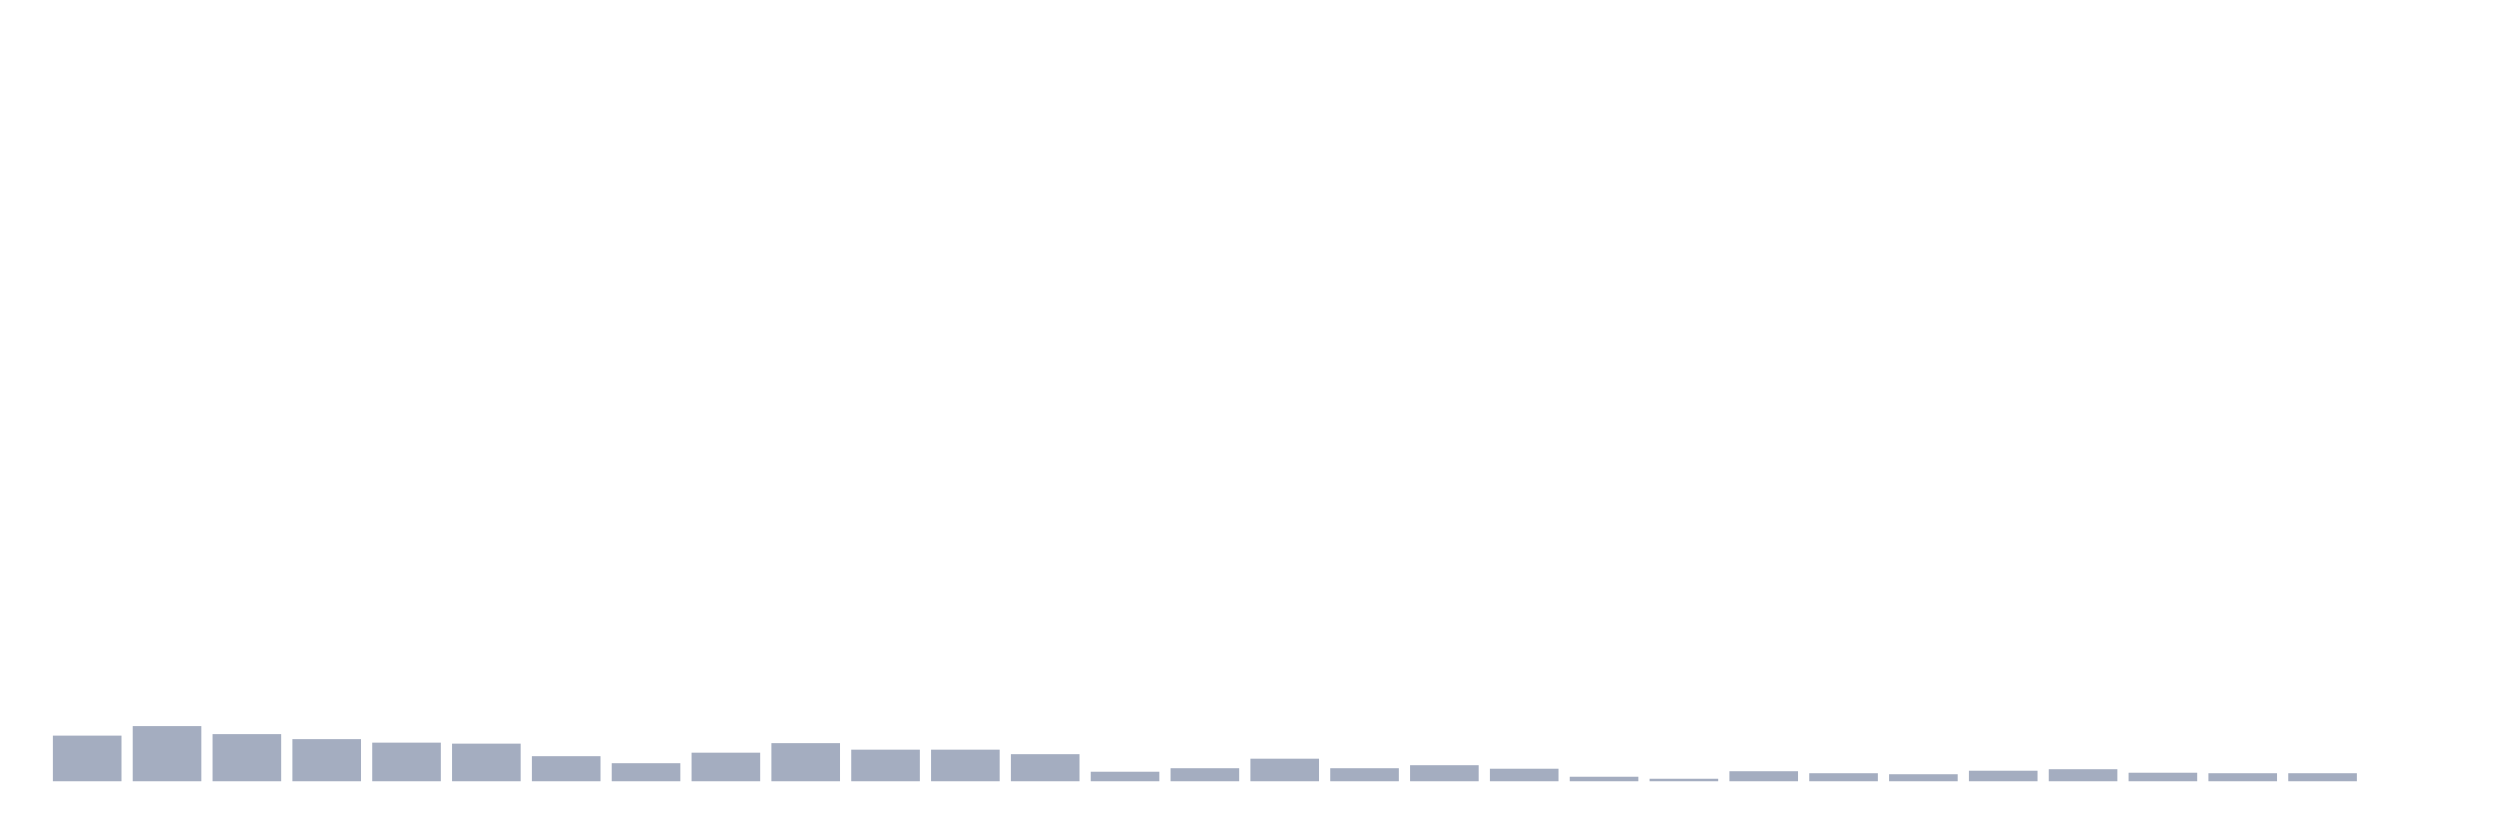 <svg xmlns="http://www.w3.org/2000/svg" viewBox="0 0 480 160"><g transform="translate(10,10)"><rect class="bar" x="0.153" width="13.175" y="131.238" height="8.762" fill="rgb(164,173,192)"></rect><rect class="bar" x="15.482" width="13.175" y="129.409" height="10.591" fill="rgb(164,173,192)"></rect><rect class="bar" x="30.81" width="13.175" y="130.949" height="9.051" fill="rgb(164,173,192)"></rect><rect class="bar" x="46.138" width="13.175" y="131.912" height="8.088" fill="rgb(164,173,192)"></rect><rect class="bar" x="61.466" width="13.175" y="132.586" height="7.414" fill="rgb(164,173,192)"></rect><rect class="bar" x="76.794" width="13.175" y="132.779" height="7.221" fill="rgb(164,173,192)"></rect><rect class="bar" x="92.123" width="13.175" y="135.186" height="4.814" fill="rgb(164,173,192)"></rect><rect class="bar" x="107.451" width="13.175" y="136.534" height="3.466" fill="rgb(164,173,192)"></rect><rect class="bar" x="122.779" width="13.175" y="134.512" height="5.488" fill="rgb(164,173,192)"></rect><rect class="bar" x="138.107" width="13.175" y="132.682" height="7.318" fill="rgb(164,173,192)"></rect><rect class="bar" x="153.436" width="13.175" y="133.934" height="6.066" fill="rgb(164,173,192)"></rect><rect class="bar" x="168.764" width="13.175" y="133.934" height="6.066" fill="rgb(164,173,192)"></rect><rect class="bar" x="184.092" width="13.175" y="134.801" height="5.199" fill="rgb(164,173,192)"></rect><rect class="bar" x="199.42" width="13.175" y="138.171" height="1.829" fill="rgb(164,173,192)"></rect><rect class="bar" x="214.748" width="13.175" y="137.497" height="2.503" fill="rgb(164,173,192)"></rect><rect class="bar" x="230.077" width="13.175" y="135.667" height="4.333" fill="rgb(164,173,192)"></rect><rect class="bar" x="245.405" width="13.175" y="137.497" height="2.503" fill="rgb(164,173,192)"></rect><rect class="bar" x="260.733" width="13.175" y="136.919" height="3.081" fill="rgb(164,173,192)"></rect><rect class="bar" x="276.061" width="13.175" y="137.593" height="2.407" fill="rgb(164,173,192)"></rect><rect class="bar" x="291.39" width="13.175" y="139.133" height="0.867" fill="rgb(164,173,192)"></rect><rect class="bar" x="306.718" width="13.175" y="139.519" height="0.481" fill="rgb(164,173,192)"></rect><rect class="bar" x="322.046" width="13.175" y="138.074" height="1.926" fill="rgb(164,173,192)"></rect><rect class="bar" x="337.374" width="13.175" y="138.459" height="1.541" fill="rgb(164,173,192)"></rect><rect class="bar" x="352.702" width="13.175" y="138.652" height="1.348" fill="rgb(164,173,192)"></rect><rect class="bar" x="368.031" width="13.175" y="137.978" height="2.022" fill="rgb(164,173,192)"></rect><rect class="bar" x="383.359" width="13.175" y="137.689" height="2.311" fill="rgb(164,173,192)"></rect><rect class="bar" x="398.687" width="13.175" y="138.363" height="1.637" fill="rgb(164,173,192)"></rect><rect class="bar" x="414.015" width="13.175" y="138.459" height="1.541" fill="rgb(164,173,192)"></rect><rect class="bar" x="429.344" width="13.175" y="138.459" height="1.541" fill="rgb(164,173,192)"></rect><rect class="bar" x="444.672" width="13.175" y="140" height="0" fill="rgb(164,173,192)"></rect></g></svg>